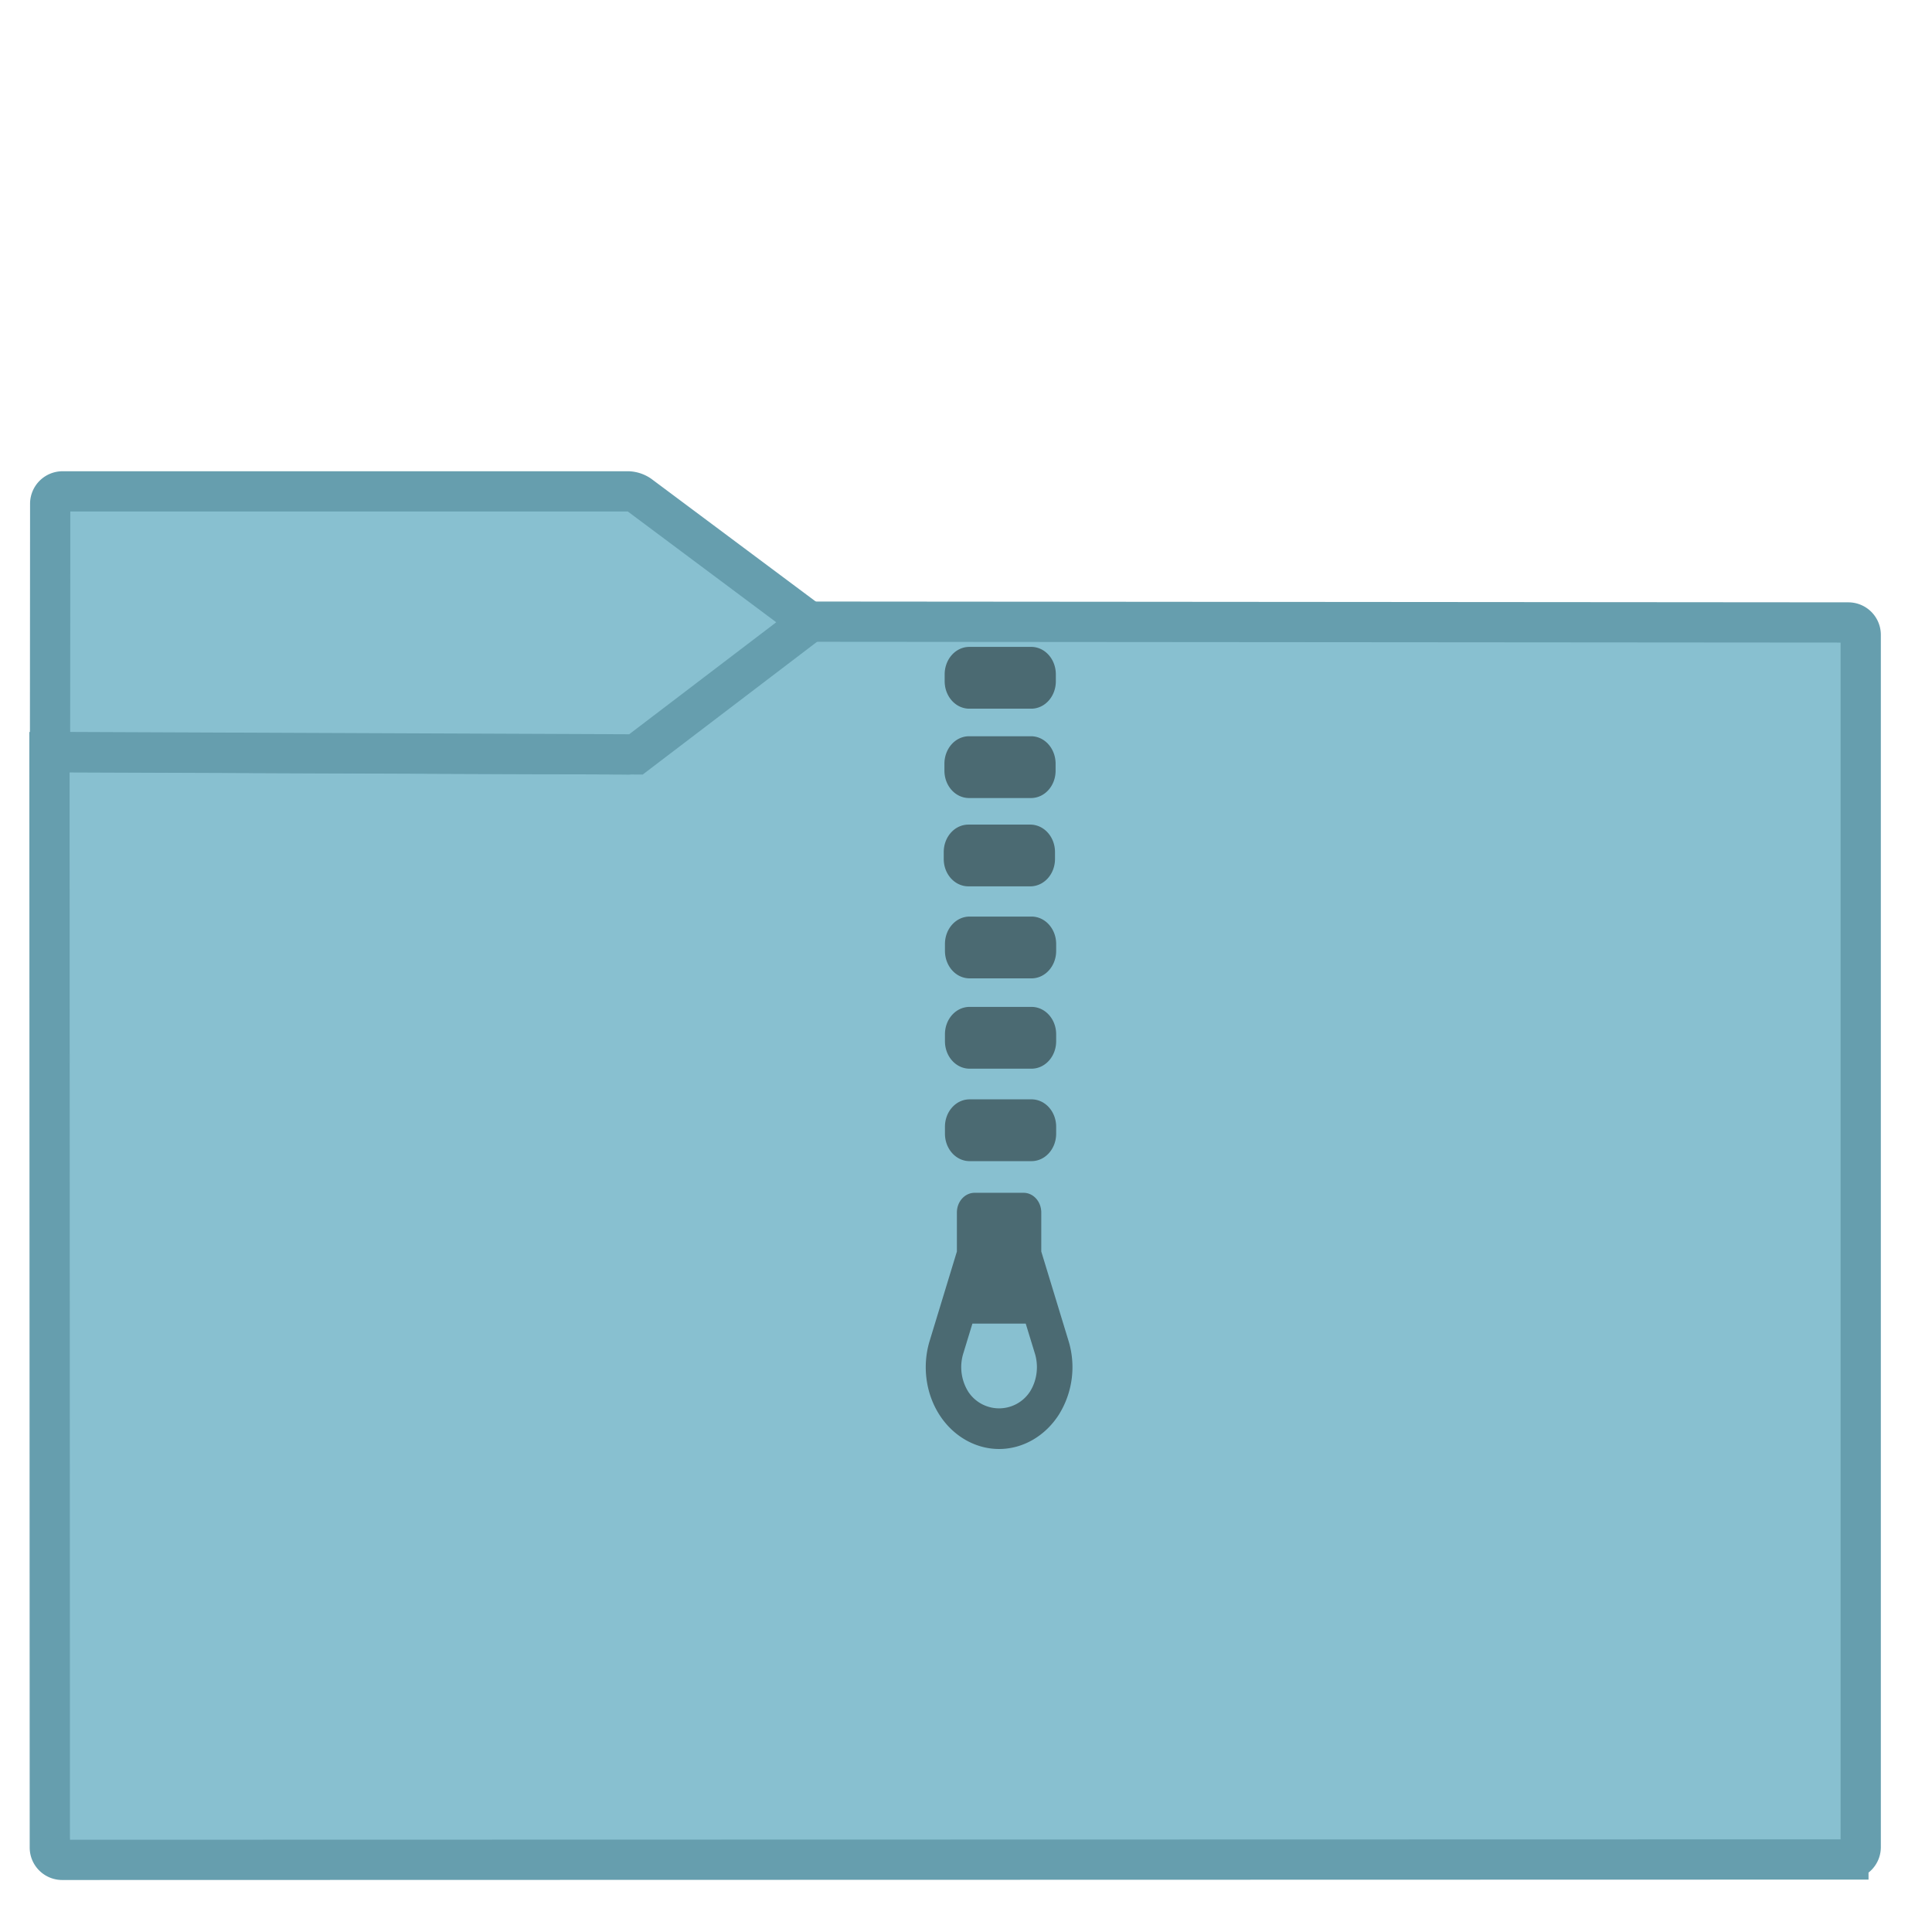 <svg xmlns="http://www.w3.org/2000/svg" style="isolation:isolate" width="48" height="48"><defs><clipPath clipPathUnits="userSpaceOnUse" id="a"><path fill="none" d="M0 0h48v48H0z"/></clipPath></defs><g clip-path="url(#a)"><linearGradient id="b" x1="-.046" y1=".16" x2=".852" y2=".71" gradientTransform="matrix(45 0 0 30.763 1.229 15.445)" gradientUnits="userSpaceOnUse"><stop offset="3.043%" stop-color="#88c0d0"/><stop offset="98.261%" stop-color="#88c0d0"/></linearGradient><path d="M1.545 46.208l44.378-.01a.306.306 0 0 0 .306-.306v-30.12a.307.307 0 0 0-.306-.307l-25.816-.02-4.221 3.206a.535.535 0 0 1-.276.092l-14.381-.055.009 27.214c0 .169.138.306.307.306z" stroke-miterlimit="3" vector-effect="non-scaling-stroke" fill="url(#b)" stroke="#669eae" stroke-linecap="square"/><linearGradient id="c" x1="0" y1=".5" x2="1" y2=".5" gradientTransform="matrix(18.873 0 0 6.535 1.243 12.208)" gradientUnits="userSpaceOnUse"><stop offset="3.043%" stop-color="#88c0d0"/><stop offset="98.261%" stop-color="#88c0d0"/></linearGradient><path d="M20.116 15.456L15.887 12.3a.538.538 0 0 0-.277-.092H1.554a.308.308 0 0 0-.307.307l-.004 6.168 14.557.06z" stroke-miterlimit="3" vector-effect="non-scaling-stroke" fill="url(#c)" stroke="#669eae" stroke-linecap="square"/><path d="M24.083 16.072c-.34 0-.613.305-.613.682v.17c0 .378.273.683.613.683h1.537c.34 0 .612-.305.612-.682v-.17c0-.378-.272-.683-.612-.683h-1.537m-.006 2.22c-.34 0-.613.305-.613.683v.171c0 .378.273.681.613.681h1.537c.34 0 .612-.303.612-.68v-.172c0-.378-.272-.683-.612-.683h-1.537m-.016 2.195c-.34 0-.614.304-.614.682v.172c0 .378.274.68.614.68h1.535c.34 0 .615-.302.615-.68v-.172c0-.378-.275-.682-.615-.682h-1.535m.029 2.285c-.34 0-.613.304-.613.682v.17c0 .378.273.683.613.683h1.537c.34 0 .613-.305.613-.683v-.17c0-.378-.273-.682-.613-.682H24.09m0 2.244c-.34 0-.613.303-.613.68v.173c0 .377.273.682.613.682h1.537c.34 0 .613-.305.613-.682v-.172c0-.378-.273-.681-.613-.681H24.09m0 2.297c-.34 0-.613.304-.613.682v.17c0 .378.273.683.613.683h1.537c.34 0 .613-.305.613-.683v-.17c0-.378-.273-.682-.613-.682H24.09m.124 2.322c-.242 0-.44.218-.44.488v.97l-.676 2.218c-.19.619-.1 1.307.242 1.84.341.531.896.849 1.482.849.587 0 1.141-.318 1.483-.85a2.23 2.23 0 0 0 .242-1.837l-.677-2.22v-.97c0-.27-.197-.488-.44-.488h-1.217m-.054 3.25h1.325l.228.744c.097.318.051.674-.125.949a.916.916 0 0 1-1.53 0 1.155 1.155 0 0 1-.125-.95l.227-.743" opacity=".929" fill="#46636b"/></g></svg>